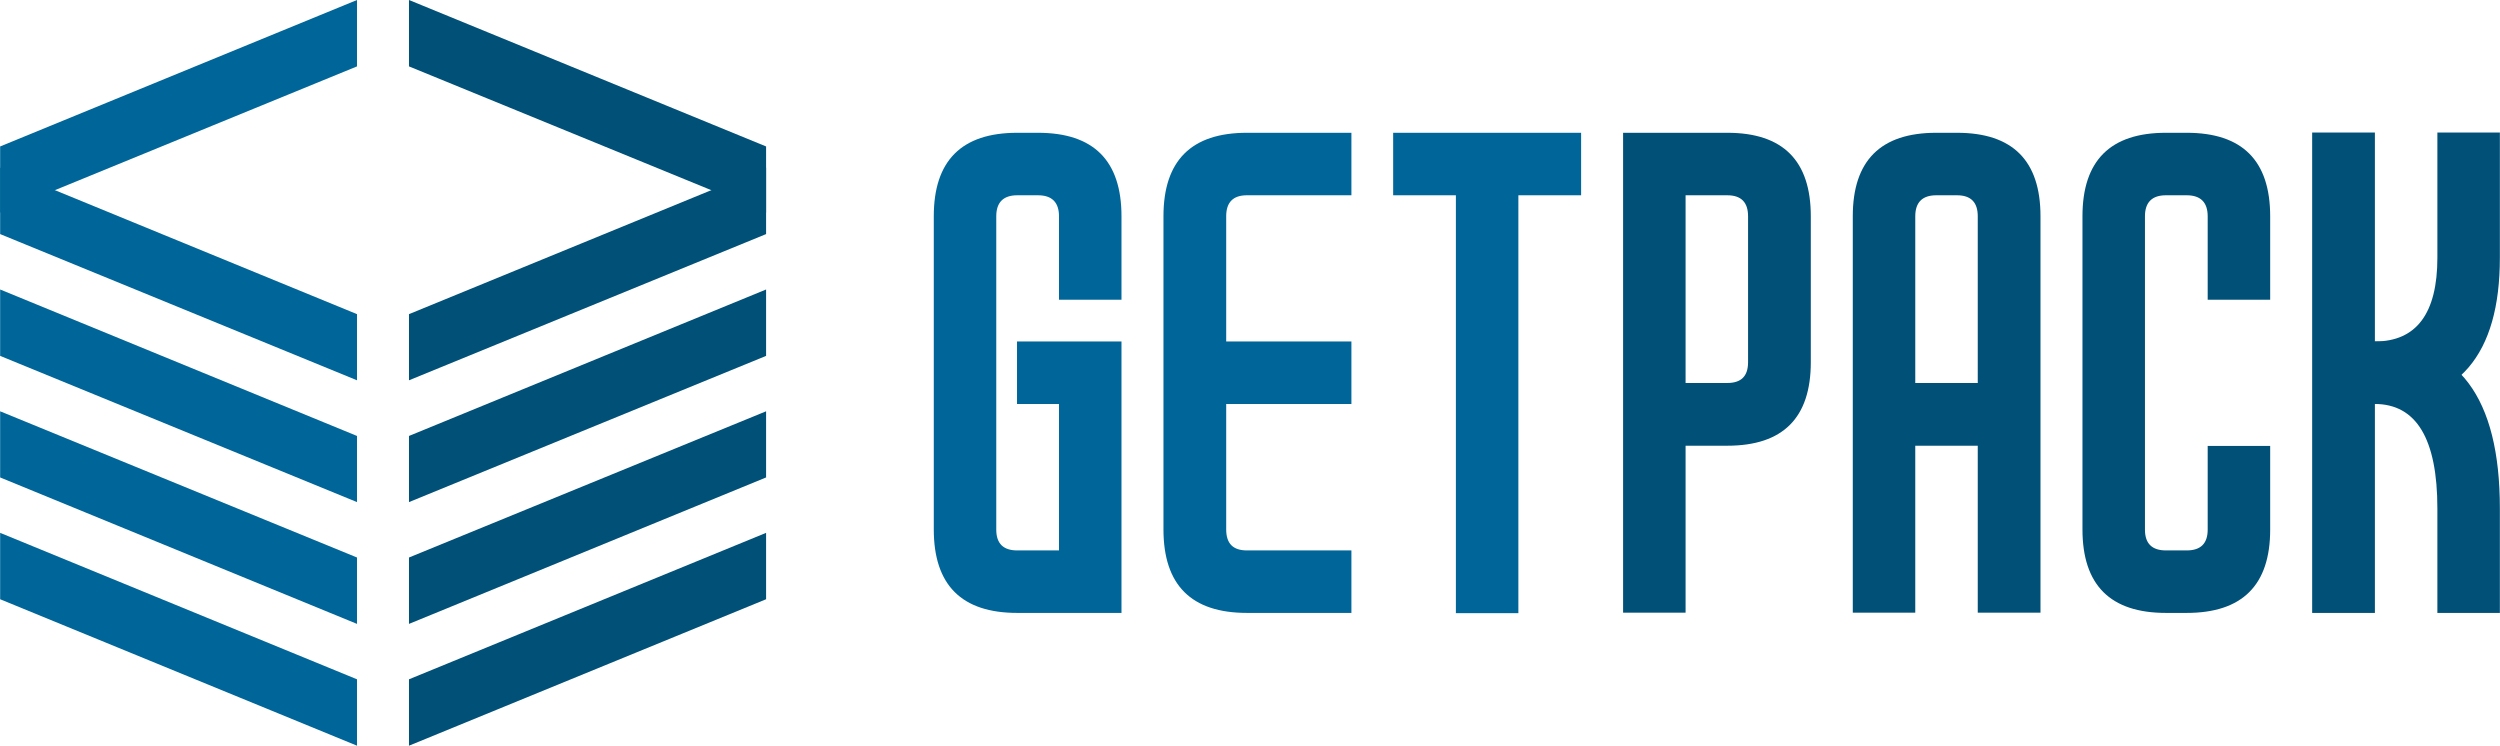 <?xml version="1.0" encoding="UTF-8"?>
<!DOCTYPE svg PUBLIC "-//W3C//DTD SVG 1.1//EN" "http://www.w3.org/Graphics/SVG/1.1/DTD/svg11.dtd">
<!-- Creator: CorelDRAW X7 -->
<svg xmlns="http://www.w3.org/2000/svg" xml:space="preserve" width="102.411mm" height="30.547mm" version="1.1" style="shape-rendering:geometricPrecision; text-rendering:geometricPrecision; image-rendering:optimizeQuality; fill-rule:evenodd; clip-rule:evenodd"
viewBox="0 0 10241 3055"
 xmlns:xlink="http://www.w3.org/1999/xlink">
 <defs>
  <style type="text/css">
   <![CDATA[
    .fil3 {fill:#005078}
    .fil2 {fill:#006699}
    .fil0 {fill:#005078;fill-rule:nonzero}
    .fil1 {fill:#006699;fill-rule:nonzero}
   ]]>
  </style>
 </defs>
 <g id="Layer_x0020_1">
  <g id="_279623088">
   <path class="fil0" d="M10241 2511l-256 0 0 -428c0,-285 -86,-428 -257,-428l0 -256c342,0 513,228 513,684l0 428z"/>
   <path class="fil0" d="M9472 2511l0 -1968 257 0 0 856c170,0 256,-115 256,-343l0 -513 256 0 0 513c0,399 -171,599 -512,599l0 856 -257 0z"/>
   <path class="fil0" d="M9300 1827l0 343c0,227 -114,341 -342,341l-85 0c-228,0 -342,-114 -342,-342l0 -1283c0,-228 114,-342 342,-342l85 0c228,0 342,114 342,342l0 342 -256 0 0 -342c0,-57 -29,-86 -86,-86l-85 0c-57,0 -86,29 -86,86l0 1284c0,57 29,85 86,85l85 0c57,0 86,-28 86,-85l0 -343 256 0z"/>
   <path class="fil0" d="M7590 2510l0 -1624c0,-228 114,-342 342,-342l85 0c228,0 342,114 342,342l0 1624 -257 0 0 -684 -256 0 0 684 -256 0zm256 -941l256 0 0 -683c0,-57 -28,-86 -85,-86l-85 0c-57,0 -86,29 -86,86l0 683z"/>
   <path class="fil0" d="M6649 2510l0 -1966 427 0c228,0 342,114 342,342l0 598c0,228 -114,342 -342,342l-171 0 0 684 -256 0zm256 -1710l0 769 171 0c57,0 85,-28 85,-85l0 -598c0,-57 -28,-86 -85,-86l-171 0z"/>
   <polygon class="fil1" points="5707,800 5707,544 6477,544 6477,800 6220,800 6220,2512 5964,2512 5964,800 "/>
   <path class="fil1" d="M5536 2511l-428 0c-228,0 -342,-114 -342,-342l0 -1283c0,-228 114,-342 342,-342l428 0 0 256 -428 0c-57,0 -85,29 -85,86l0 513 513 0 0 256 -513 0 0 514c0,58 28,86 85,86l428 0 0 256z"/>
   <path class="fil1" d="M3825 2169l0 -1283c0,-228 114,-342 342,-342l85 0c228,0 342,114 342,342l0 342 -256 0 0 -342c0,-57 -29,-86 -86,-86l-85 0c-57,0 -86,29 -86,86l0 1284c0,57 29,85 86,85l85 0 86 0 0 -86 0 -514 -172 0 0 -256 428 0 0 770 0 342 -342 0 -85 0c-228,0 -342,-114 -342,-342z"/>
  </g>
  <g id="_279621696">
   <polygon class="fil2" points="0,2455 1462,3055 1462,2783 0,2183 "/>
   <polygon class="fil2" points="0,1956 1462,2556 1462,2284 0,1685 "/>
   <polygon class="fil2" points="0,1458 1462,2057 1462,1786 0,1186 "/>
   <polygon class="fil2" points="0,600 1462,0 1462,272 0,871 "/>
   <polygon class="fil2" points="0,959 1462,1558 1462,1287 0,687 "/>
   <polygon class="fil3" points="3138,2455 1675,3055 1675,2783 3138,2183 "/>
   <polygon class="fil3" points="3138,1956 1675,2556 1675,2284 3138,1685 "/>
   <polygon class="fil3" points="3138,1458 1675,2057 1675,1786 3138,1186 "/>
   <polygon class="fil3" points="3138,600 1675,0 1675,272 3138,871 "/>
   <polygon class="fil3" points="3138,959 1675,1558 1675,1287 3138,687 "/>
  </g>
 </g>
</svg>
